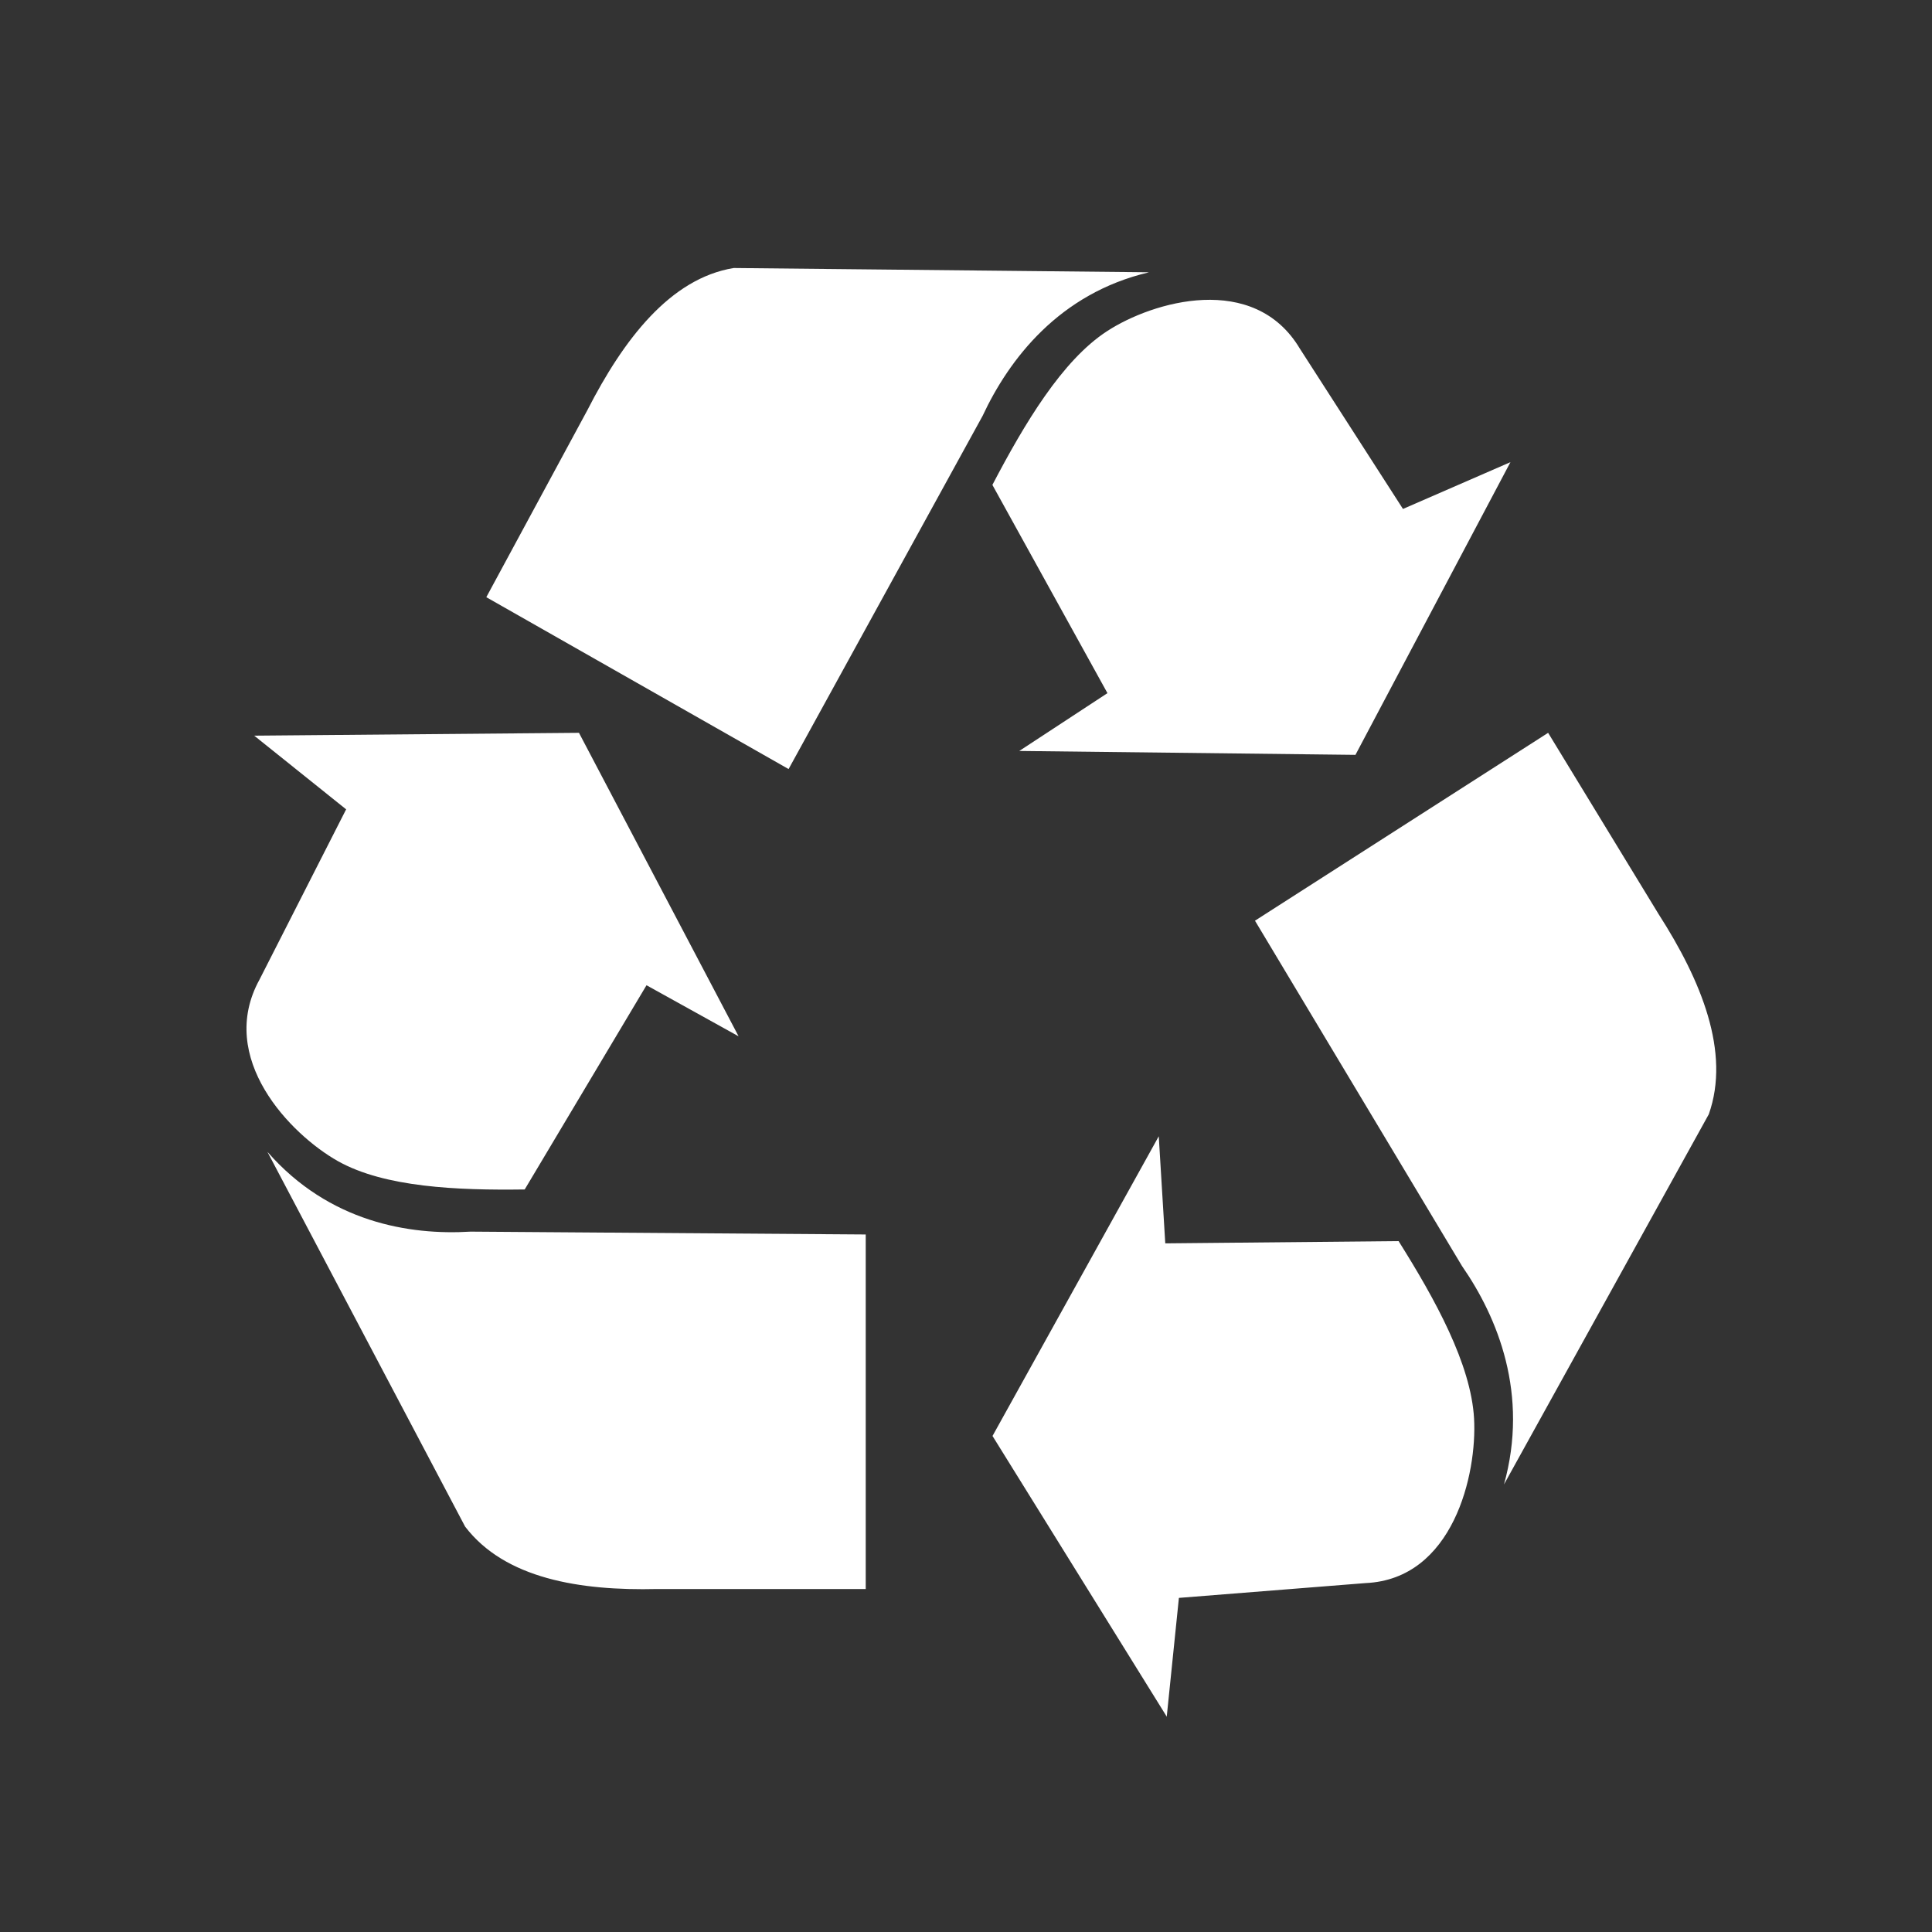 <?xml version="1.0" encoding="UTF-8" standalone="no"?>
<!-- Created with Inkscape (http://www.inkscape.org/) -->

<svg
   xmlns:osb="http://www.openswatchbook.org/uri/2009/osb"
   xmlns:dc="http://purl.org/dc/elements/1.1/"
   xmlns:cc="http://creativecommons.org/ns#"
   xmlns:rdf="http://www.w3.org/1999/02/22-rdf-syntax-ns#"
   xmlns:svg="http://www.w3.org/2000/svg"
   xmlns="http://www.w3.org/2000/svg"
   xmlns:sodipodi="http://sodipodi.sourceforge.net/DTD/sodipodi-0.dtd"
   xmlns:inkscape="http://www.inkscape.org/namespaces/inkscape"
   width="16"
   height="16"
   id="svg2"
   version="1.1"
   inkscape:version="0.91 r13725"
   viewBox="0 0 16 16"
   sodipodi:docname="application-x-trash.svg">
  <rect x="0" y="0" width="16" height="16" fill="#333333" stroke="none"/>
  <defs
     id="defs4">
    <linearGradient
       osb:paint="gradient"
       id="linearGradient4207">
      <stop
         id="stop3371"
         offset="0"
         style="stop-color:#3498db;stop-opacity:1;" />
      <stop
         id="stop3373"
         offset="1"
         style="stop-color:#3498db;stop-opacity:0;" />
    </linearGradient>
  </defs>
  <sodipodi:namedview
     id="base"
     pagecolor="#9c9c9c"
     bordercolor="#666666"
     borderopacity="1.0"
     inkscape:pageopacity="0"
     inkscape:pageshadow="2"
     inkscape:zoom="15.839192"
     inkscape:cx="-17.620004"
     inkscape:cy="10.759503"
     inkscape:document-units="px"
     inkscape:current-layer="g4174"
     showgrid="false"
     inkscape:showpageshadow="false"
     borderlayer="true"
     inkscape:window-width="1366"
     inkscape:window-height="687"
     inkscape:window-x="0"
     inkscape:window-y="0"
     inkscape:window-maximized="1"
     units="px"
     inkscape:snap-bbox="true"
     inkscape:object-nodes="true"
     showguides="false">
    <inkscape:grid
       type="xygrid"
       id="grid4101" />
    <sodipodi:guide
       position="2,14"
       orientation="12,0"
       id="guide4071" />
    <sodipodi:guide
       position="2,2"
       orientation="0,12"
       id="guide4073" />
    <sodipodi:guide
       position="14,2"
       orientation="-12,0"
       id="guide4075" />
    <sodipodi:guide
       position="14,14"
       orientation="0,-12"
       id="guide4077" />
  </sodipodi:namedview>
  <g
     inkscape:label="Capa 1"
     inkscape:groupmode="layer"
     id="layer1"
     transform="translate(0,-1036.362)">
    <g
       transform="translate(-412.883,512.004)"
       id="layer1-4"
       inkscape:label="Capa 1">
      <g
         style="fill:#ffffff;fill-opacity:1"
         inkscape:label="Capa 1"
         id="layer1-7"
         transform="translate(392.571,-514.564)" />
      <g
         transform="translate(341.797,500.252)"
         id="g4240">
        <rect
           style="opacity:1;fill:#ffffff;fill-opacity:0.41;stroke:none"
           id="rect4236-8"
           width="44"
           height="1"
           x="10"
           y="3" />
        <g
           transform="translate(-392.988,-511.278)"
           id="layer1-1"
           inkscape:label="Capa 1"
           inkscape:transform-center-x="5.4653607"
           inkscape:transform-center-y="-9.4924686">
          <g
             transform="translate(431.039,-501.237)"
             id="layer1-9"
             inkscape:label="Capa 1">
            <g
               transform="translate(-379.21,512.895)"
               id="layer1-48"
               inkscape:label="Capa 1">
              <g
                 style="fill:#ffffff;fill-opacity:1"
                 inkscape:label="Capa 1"
                 id="layer1-7-7"
                 transform="translate(392.571,-514.564)" />
              <g
                 transform="translate(341.797,500.252)"
                 id="g4240-2">
                <g
                   transform="translate(-392.988,-511.278)"
                   id="layer1-1-8"
                   inkscape:label="Capa 1"
                   inkscape:transform-center-x="5.4653607"
                   inkscape:transform-center-y="-9.4924686">
                  <g
                     style="stroke:#373e44;stroke-opacity:1"
                     transform="translate(0.42,0.035)"
                     inkscape:label="Capa 1"
                     id="layer1-3" />
                  <g
                     inkscape:label="Capa 1"
                     id="layer1-5"
                     transform="translate(22.99,8.97)">
                    <g
                       transform="translate(392.571,-514.564)"
                       id="layer1-7-4"
                       inkscape:label="Capa 1"
                       style="fill:#ffffff;fill-opacity:1" />
                  </g>
                  <g
                     id="g4186"
                     transform="translate(432.809,518.464)">
                    <g
                       inkscape:transform-center-y="-9.4924686"
                       inkscape:transform-center-x="5.4653607"
                       inkscape:label="Capa 1"
                       id="layer1-4-3"
                       transform="translate(-509.707,-515.647)">
                      <g
                         id="layer1-3-65"
                         inkscape:label="Capa 1"
                         transform="translate(0.42,0.035)" />
                    </g>
                  </g>
                </g>
                <g
                   transform="matrix(0.563,0,0,0.553,-229.66,-264.94)"
                   id="g4174"
                   style="fill:#11394f;fill-opacity:1;stroke:none;stroke-opacity:1">
                  <g
                     id="g4186-6"
                     transform="matrix(1.743,0,0,1.746,513.185,499.141)"
                     style="fill:#ffffff;fill-opacity:1">
                    <g
                       id="g4186-3"
                       transform="translate(-46.755,0.403)"
                       style="fill:#ffffff;fill-opacity:1">
                      <g
                         transform="translate(-400.925,-509.181)"
                         id="layer1-38"
                         inkscape:label="Capa 1"
                         inkscape:transform-center-x="5.4653607"
                         inkscape:transform-center-y="-9.4924686"
                         style="fill:#ffffff;fill-opacity:1">
                        <g
                           inkscape:transform-center-y="-9.4924686"
                           inkscape:transform-center-x="5.4653607"
                           inkscape:label="Capa 1"
                           id="layer1-26"
                           transform="translate(-47.017,-3.174)"
                           style="fill:#ffffff;fill-opacity:1">
                          <g
                             id="layer1-3-56"
                             inkscape:label="Capa 1"
                             transform="translate(0.42,0.035)"
                             style="fill:#ffffff;fill-opacity:1">
                            <g
                               inkscape:label="Capa 1"
                               id="layer1-7-9"
                               transform="translate(-37.074,0.97)"
                               style="fill:#ffffff;fill-opacity:1">
                              <g
                                 id="g4231-5"
                                 transform="matrix(1.526,0,0,1.526,376.317,-1040.126)"
                                 style="fill:#ffffff;fill-opacity:1" />
                            </g>
                          </g>
                        </g>
                      </g>
                    </g>
                    <g
                       transform="matrix(1,0,0,1.016,11.652,-1039.858)"
                       id="layer1-49"
                       inkscape:label="Capa 1"
                       style="fill:#ffffff;fill-opacity:1">
                      <path
                         id="path4171"
                         d="m 1.89,1042.321 0.777,0.623 -0.731,1.437 c -0.365,0.663 0.262,1.308 0.662,1.533 0.394,0.221 1.005,0.247 1.576,0.239 l 1.028,-1.724 0.777,0.431 -1.347,-2.562 -2.741,0.024 z m 0.114,3.517 1.667,3.161 c 0.335,0.439 0.967,0.543 1.622,0.527 l 1.759,0 0,-2.993 -3.334,-0.024 c -0.518,0.032 -1.195,-0.08 -1.713,-0.671 z m 10.489,-5.825 -0.907,0.395 -0.87,-1.353 c -0.387,-0.649 -1.242,-0.399 -1.627,-0.148 -0.379,0.246 -0.698,0.782 -0.968,1.298 l 0.971,1.758 -0.744,0.488 2.837,0.033 1.308,-2.471 z m -3.053,-1.603 -3.502,-0.036 c -0.537,0.088 -0.931,0.605 -1.235,1.2 l -0.853,1.579 2.551,1.451 1.637,-2.981 c 0.224,-0.48 0.647,-1.034 1.402,-1.212 z m 0.152,12.197 0.103,-1.006 1.575,-0.125 c 0.741,-0.033 0.942,-0.921 0.916,-1.389 -0.026,-0.46 -0.328,-1.006 -0.637,-1.498 l -1.969,0.019 -0.055,-0.904 -1.403,2.53 1.472,2.372 z m 2.846,-1.963 1.729,-3.126 c 0.185,-0.524 -0.064,-1.129 -0.424,-1.69 l -0.932,-1.53 -2.474,1.586 1.747,2.915 c 0.301,0.434 0.567,1.083 0.354,1.846 z"
                         inkscape:connector-curvature="0"
                         style="display:inline;fill:#ffffff;fill-opacity:1;stroke:none;stroke-opacity:0.8" />
                    </g>
                  </g>
                </g>
              </g>
            </g>
          </g>
        </g>
      </g>
    </g>
  </g>
</svg>
